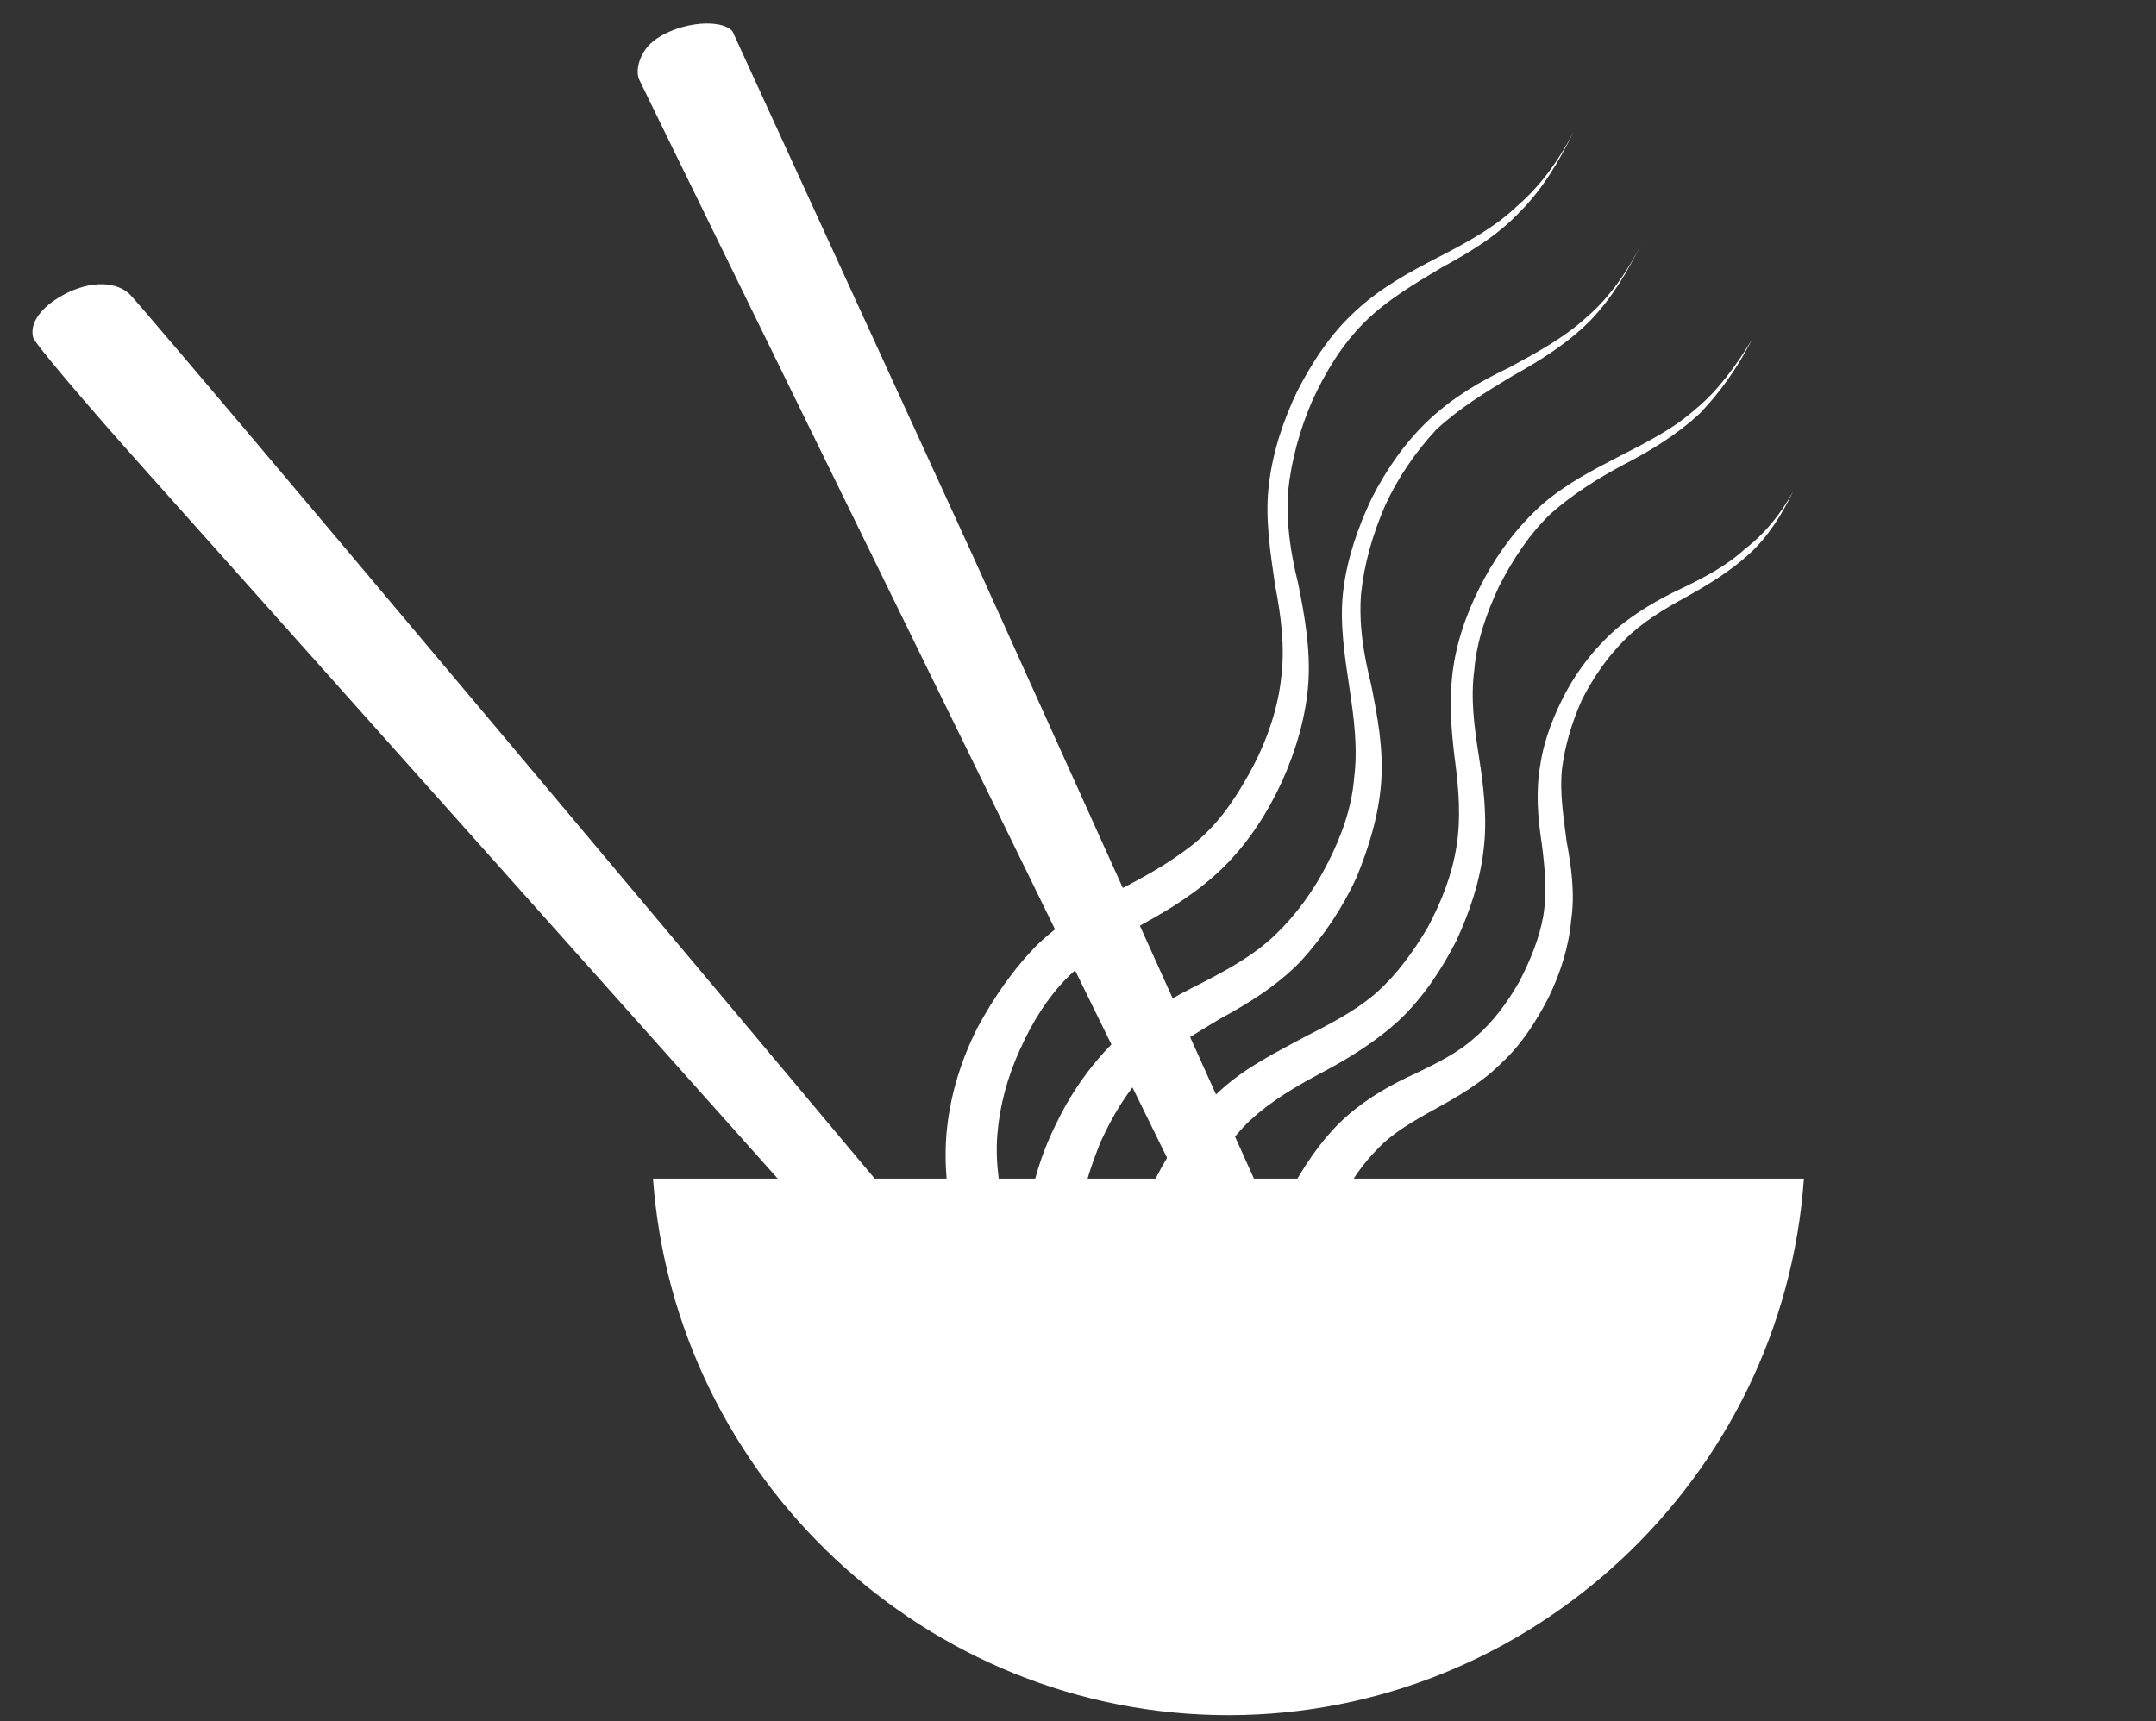 <?xml version="1.0" encoding="utf-8"?>
<!-- Generator: Adobe Illustrator 21.1.0, SVG Export Plug-In . SVG Version: 6.00 Build 0)  -->
<svg version="1.1" id="Layer_1" xmlns="http://www.w3.org/2000/svg" xmlns:xlink="http://www.w3.org/1999/xlink" x="0px" y="0px"
	 viewBox="0 0 278 222" style="enable-background:new 0 0 278 222;" xml:space="preserve">
<rect x="0" y="0" width="278" height="222" fill="#333333" stroke="none"/>
<style type="text/css">
	.st0{fill:#FFFFFF;}
	.st1{fill:none;}
</style>
<g id="Layer_1_1_">
	<g>
		<g transform="translate(0,512) scale(0.1,-0.1)">
			<path class="st0" d="M944.4,5079.8c-17.8,18.6-77.6,9.6-105.2-15.7c-14.1-12.8-20.7-35-14.8-47.2
				c2.2-5.1,221.8-453.3,487.5-996.4c265.3-542.9,487.2-991.3,492.8-995.3c24.9-18.9,50.6-9.2,54.4,19.8
				c1.4,10.6-41.9,111.4-148.9,348c-82.5,183.4-286.8,635.9-453.8,1005.8"/>
			<path class="st0" d="M74.8,4735.7c-24.7-15.3-36.6-34.5-32-51.1c1.8-7.2,67.8-85.3,147.1-173.8
				c140.7-157.7,1166.7-1307,1327.9-1488.2c54-60.9,87.4-94.1,97.8-98.6c32.1-13,57.3,3.4,48.2,32.3
				C1660.4,2967,196.7,4711.9,167,4740.8C147.1,4759.3,109.8,4757.5,74.8,4735.7z"/>
		</g>
	</g>
	<g>
		<path class="st0" d="M202.9,17c-1.8,3.7-4,7.4-6.9,10.3c-2.9,3.1-6.6,5.3-10.1,7.2c-3.5,2.1-7.1,4.2-10,7.1
			c-2.9,2.9-5,6.4-6.7,10.1c-1.6,3.7-2.7,7.7-3.1,11.6c-0.3,4,0.3,8,1.3,12c0.8,4,1.6,8.4,1.3,12.8c-0.3,4.3-1.6,8.7-3.4,12.7
			c-1.8,3.9-4.2,7.7-7.4,10.9c-3.2,3.2-7.1,5.6-10.6,7.5c-3.5,2.1-6.9,4.2-9.5,6.7c-2.7,2.7-4.7,5.9-6.3,9.5
			c-1.6,3.5-2.6,7.2-2.9,10.9c-0.3,3.7,0.3,7.4,1.3,11.6c0.8,4,1.6,8.7,1.3,13.3c-0.3,4.7-1.8,9.2-3.5,13.3c-1,2.1-3.2,2.9-5.3,2.1
			c-2.1-1-2.9-3.2-2.1-5.3v-0.2v-0.2c1.6-3.4,2.9-6.9,3.2-10.6c0.5-3.5,0-7.4-0.6-11.4c-0.6-4-1.3-8.7-0.8-13.3
			c0.5-4.7,1.9-9,3.9-13c2.1-3.9,4.7-7.7,7.9-10.9c3.4-3.2,7.2-5.3,10.9-7.2s7.1-3.9,10-6.4c2.9-2.6,5-5.9,6.9-9.5
			c1.8-3.5,3.1-7.4,3.5-11.2c0.5-3.9,0-7.9-0.8-12c-0.6-4.2-1.3-8.5-0.8-12.8s1.9-8.5,3.7-12.2c1.9-3.7,4.3-7.4,7.5-10.3
			c3.1-2.9,6.9-5,10.6-6.9c3.7-1.9,7.4-3.9,10.3-6.7C198.6,24,201,20.7,202.9,17z"/>
	</g>
	<g>
		<path class="st0" d="M211.7,31.3c-1.8,3.7-3.9,7.2-6.7,10.1c-2.9,2.9-6.4,5.1-10,7.1c-3.5,2.1-6.9,4.2-9.8,6.9
			c-2.7,2.9-5,6.3-6.6,9.8c-1.6,3.7-2.7,7.5-3.1,11.4c-0.3,3.9,0.3,7.7,1.3,11.7c0.8,4,1.6,8.2,1.3,12.5c-0.3,4.3-1.6,8.5-3.2,12.4
			c-1.8,3.9-4.2,7.5-7.2,10.8c-3.1,3.2-6.9,5.5-10.4,7.4c-3.5,2.1-6.7,4-9.3,6.6c-2.6,2.6-4.5,5.8-6.1,9.3
			c-1.4,3.5-2.6,7.1-2.7,10.6c-0.3,3.7,0.3,7.2,1.1,11.2s1.6,8.5,1.3,13.2c-0.3,4.7-1.6,9-3.5,13c-1,2.1-3.2,2.9-5.3,2.1
			c-2.1-1-2.9-3.2-2.1-5.3v-0.2v-0.2c1.6-3.4,2.9-6.7,3.2-10.3c0.5-3.5,0-7.2-0.6-11.2s-1.3-8.5-0.8-13s1.9-8.8,3.9-12.7
			c1.9-3.9,4.5-7.5,7.7-10.6c3.2-3.1,7.2-5.3,10.8-7.1c3.7-1.9,6.9-3.7,9.6-6.3s5-5.8,6.7-9.2c1.8-3.5,3.1-7.2,3.4-10.9
			c0.5-3.9,0-7.7-0.6-11.7c-0.6-4-1.3-8.4-0.8-12.5c0.5-4.2,1.9-8.2,3.7-12c1.9-3.7,4.3-7.2,7.4-10.1c3.1-2.9,6.7-5,10.3-6.7
			c3.5-1.9,7.2-3.9,10.1-6.6C207.6,38.3,210,34.8,211.7,31.3z"/>
	</g>
	<g>
		<path class="st0" d="M225.9,43.8c-1.8,3.5-4,6.7-6.7,9.5c-2.9,2.7-6.3,4.8-9.8,6.6c-3.4,1.8-6.7,3.9-9.5,6.4
			c-2.7,2.6-4.8,5.8-6.6,9.3c-1.6,3.4-2.9,7.1-3.2,10.8c-0.5,3.7,0,7.4,0.6,11.2s1.1,8,0.6,12c-0.5,4.2-1.8,8-3.5,11.7
			c-1.9,3.7-4.2,7.2-7.2,10.1c-3.1,2.9-6.7,5.1-10.1,6.9s-6.6,3.7-9.2,6.1c-2.6,2.4-4.5,5.5-6.1,8.7c-1.6,3.4-2.7,6.7-3.1,10.1
			c-0.3,3.4,0,6.9,0.6,10.8c0.6,3.9,1.3,8.2,0.8,12.7c-0.5,4.5-1.9,8.7-3.7,12.5c-1,1.9-3.4,2.9-5.3,1.9c-1.9-1-2.9-3.4-1.9-5.3
			v-0.2v-0.2c1.6-3.2,2.9-6.4,3.4-9.6c0.5-3.4,0.3-6.9-0.2-10.8s-1-8.2-0.2-12.5c0.6-4.3,2.2-8.4,4.2-12c2.1-3.7,4.5-7.1,7.7-10
			c3.2-2.9,7.1-4.8,10.4-6.6c3.5-1.8,6.7-3.4,9.5-5.8c2.7-2.4,4.8-5.3,6.7-8.5c1.8-3.4,3.1-6.7,3.7-10.4s0.3-7.4-0.2-11.2
			c-0.5-3.9-0.8-8-0.2-12s2.1-7.9,4-11.4c1.9-3.5,4.3-6.7,7.4-9.5c3.1-2.7,6.6-4.5,10.1-6.3c3.5-1.8,6.9-3.5,9.8-6.1
			C221.5,50.4,223.9,47.1,225.9,43.8z"/>
	</g>
	<g>
		<path class="st0" d="M231.2,63.4c-1.4,2.9-3.2,5.8-5.6,8c-2.4,2.2-5.3,4-8.2,5.6c-2.9,1.6-5.6,3.2-7.9,5.5s-4,4.8-5.5,7.7
			c-1.3,2.9-2.2,5.9-2.6,9c-0.3,3.1,0.2,6.1,0.6,9.3c0.6,3.2,1.1,6.7,0.6,10.1c-0.3,3.5-1.4,6.9-2.9,10c-1.6,3.1-3.5,6.1-6.1,8.5
			c-2.6,2.6-5.6,4.3-8.5,5.9c-2.9,1.6-5.5,3.1-7.4,5.1c-2.1,2.1-3.7,4.5-5,7.2c-1.3,2.7-2.1,5.5-2.4,8.4c-0.3,2.7,0.2,5.6,0.6,8.8
			c0.6,3.2,1.1,6.9,0.6,10.8c-0.3,3.9-1.6,7.4-3.1,10.6c-1,2.1-3.4,2.9-5.3,1.9s-2.9-3.4-1.9-5.3v-0.2v-0.2c1.3-2.6,2.4-5.1,2.7-7.9
			c0.5-2.7,0.2-5.6-0.2-8.8c-0.5-3.2-0.8-6.9-0.2-10.6c0.5-3.7,1.9-7.1,3.5-10.3c1.8-3.1,3.9-6.1,6.6-8.5s5.9-4.2,8.8-5.5
			c2.9-1.4,5.6-2.7,7.9-4.8c2.2-1.9,4-4.3,5.6-7.1c1.4-2.7,2.6-5.6,3.1-8.5c0.5-3.1,0.2-6.1-0.2-9.3c-0.5-3.2-0.8-6.7-0.2-10.1
			c0.5-3.4,1.8-6.6,3.4-9.6c1.6-2.9,3.7-5.6,6.3-7.9c2.6-2.2,5.5-3.9,8.5-5.3c2.9-1.4,5.8-2.9,8.2-5.1
			C227.6,68.8,229.6,66.3,231.2,63.4z"/>
	</g>
	<path class="st0" d="M232.6,152c-2.7,38.7-35.3,69.2-74.2,69.2S87,190.7,84.2,152C133.7,152,183.1,152,232.6,152z"/>
	<rect x="136" y="134.9" class="st1" width="136.8" height="66.4"/>
	<rect x="-46" y="-5.6" class="st1" width="308.8" height="245.5"/>
</g>
</svg>
